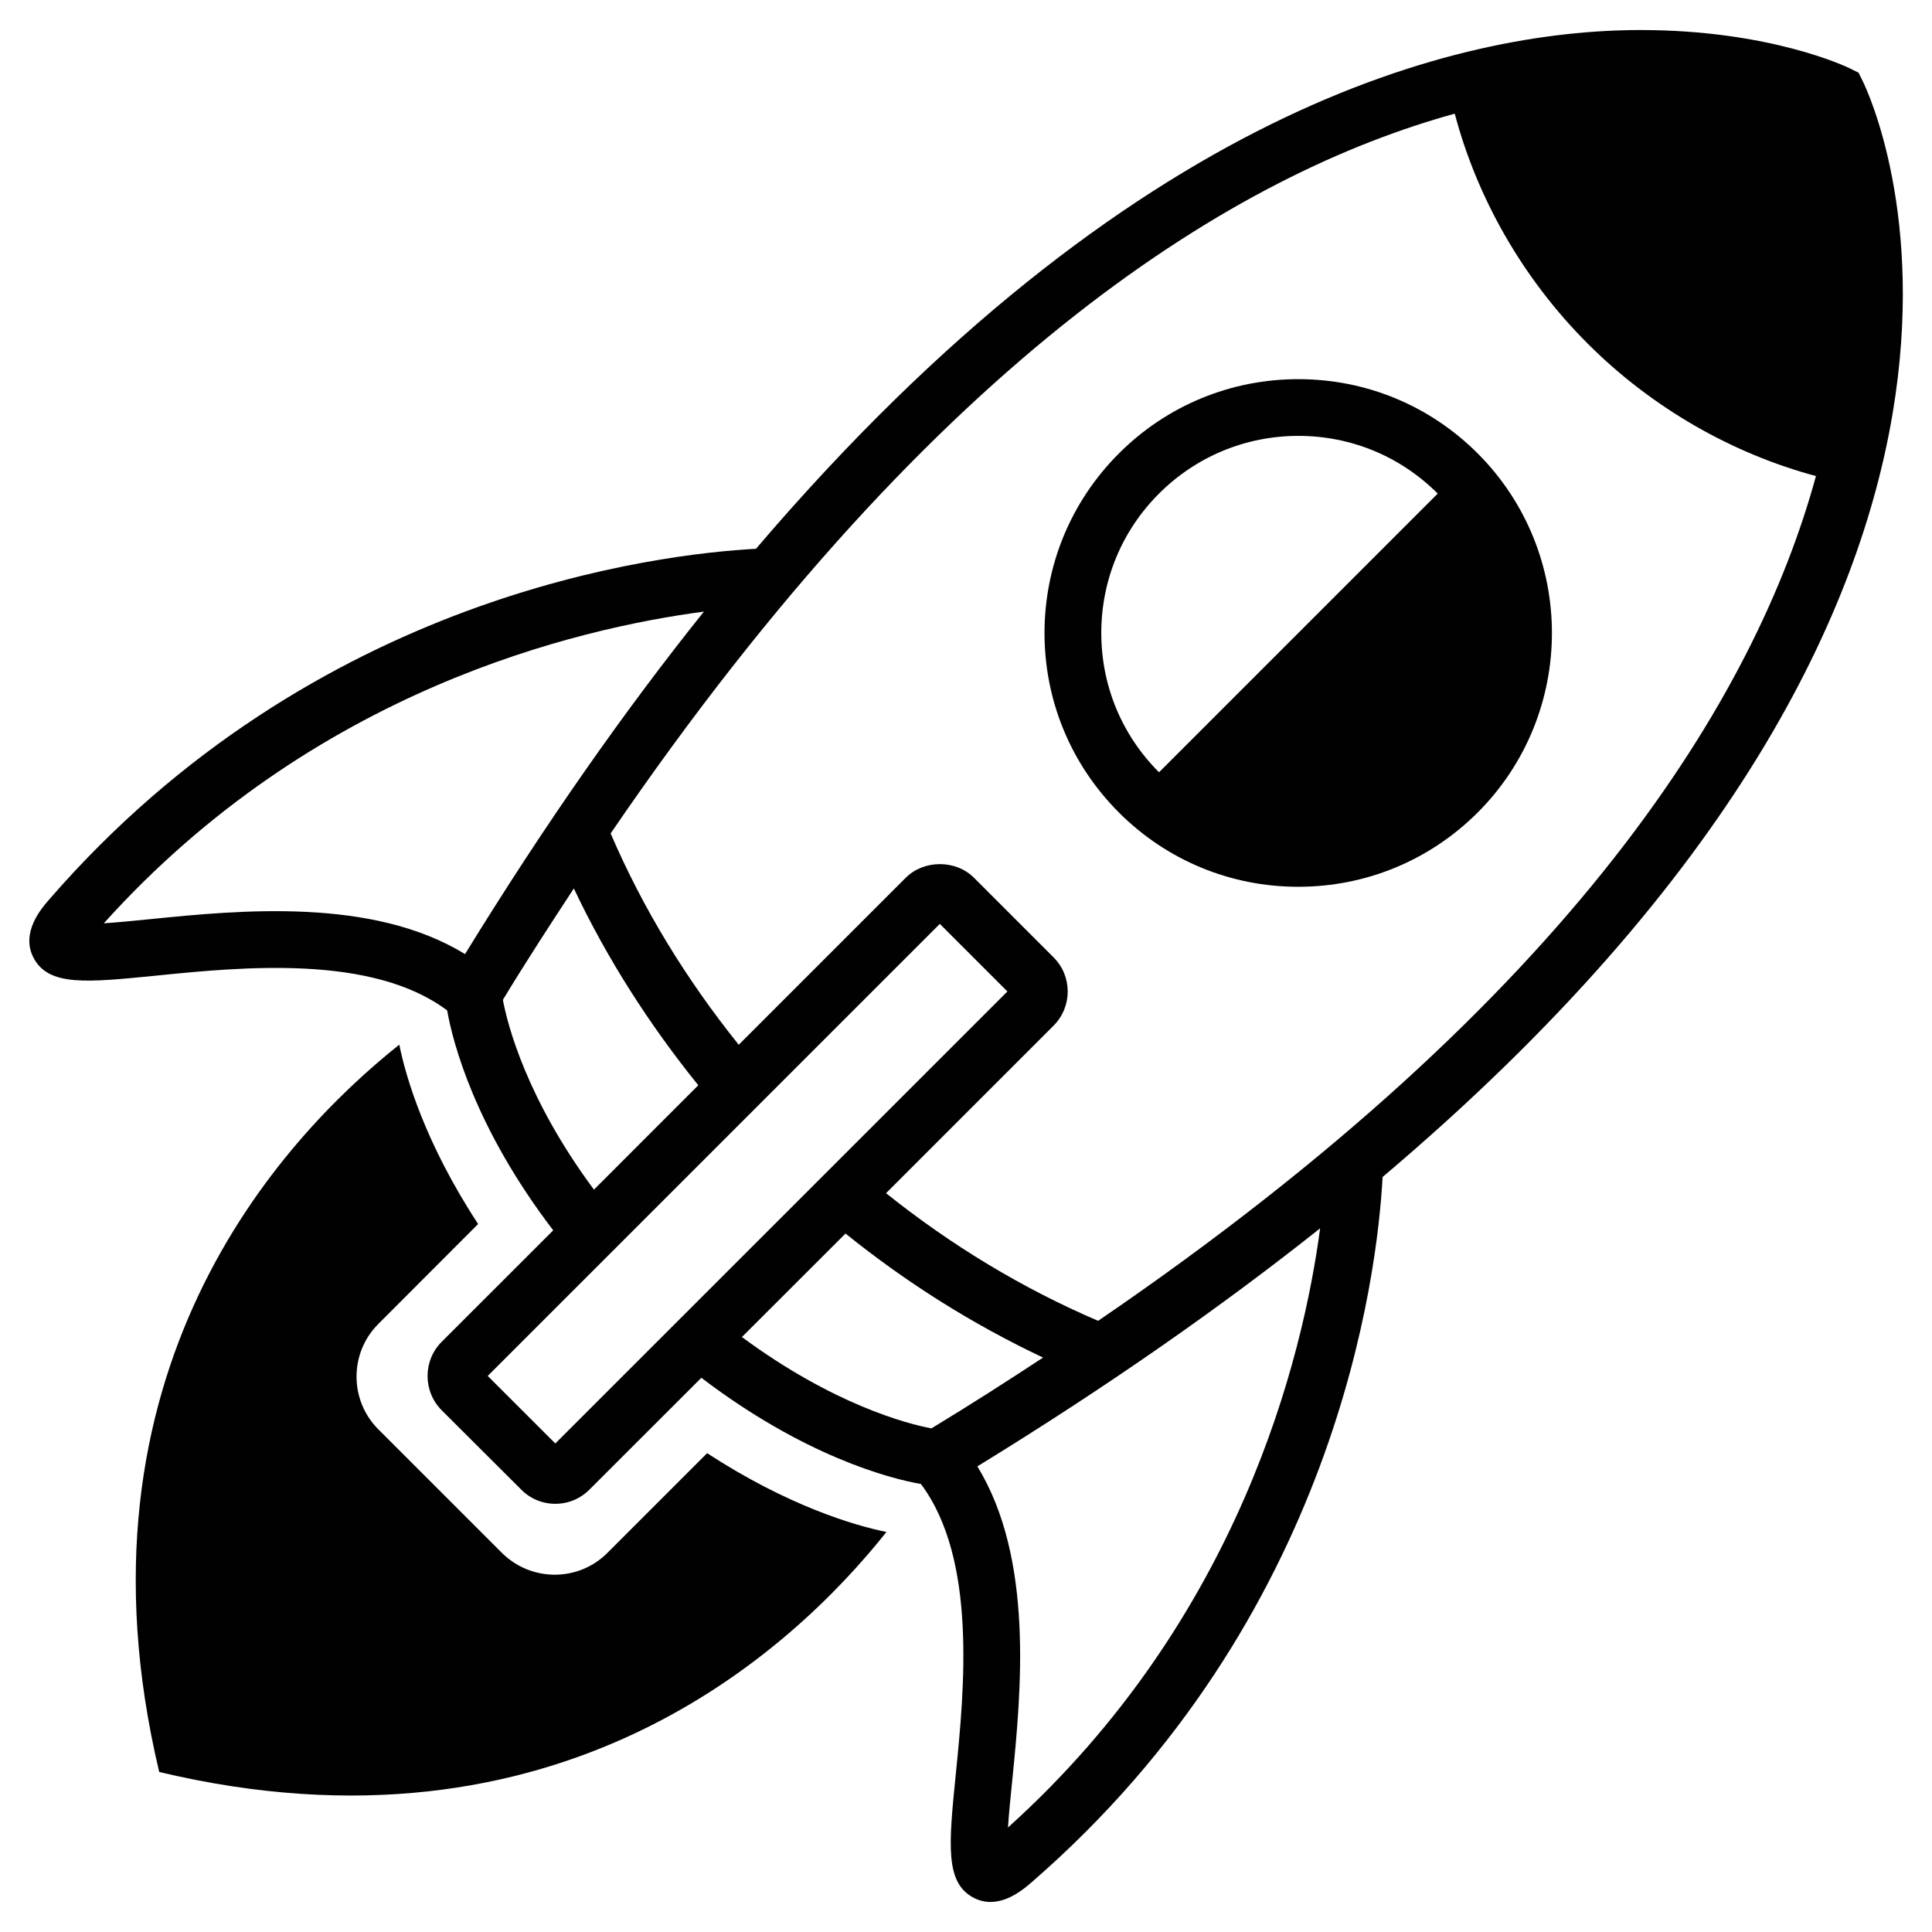 <svg width="44" height="44" viewBox="0 0 44 44" fill="none" xmlns="http://www.w3.org/2000/svg">
<g clip-path="url(#clip0_3_2722)">
<path d="M25.481 10.328C26.572 9.237 28.025 8.635 29.569 8.635C31.111 8.635 32.563 9.236 33.655 10.328C35.907 12.583 35.907 16.249 33.655 18.503C32.564 19.593 31.111 20.196 29.567 20.196C28.025 20.196 26.572 19.595 25.481 18.503C24.391 17.411 23.788 15.96 23.788 14.417C23.789 12.872 24.391 11.42 25.481 10.328ZM26.396 17.588L32.743 11.241C31.895 10.393 30.768 9.927 29.571 9.927C28.371 9.927 27.244 10.395 26.396 11.241C25.548 12.088 25.081 13.217 25.081 14.416C25.081 15.615 25.548 16.741 26.396 17.588Z" fill="#010101"/>
<path d="M9.094 23.791C9.241 24.526 9.682 26.034 10.889 27.876L8.618 30.15C7.954 30.811 7.954 31.892 8.618 32.554L11.428 35.363C11.748 35.683 12.175 35.86 12.63 35.863C13.086 35.863 13.514 35.686 13.833 35.366L16.104 33.095C17.95 34.298 19.456 34.74 20.188 34.89C18.014 37.624 12.702 42.518 3.626 40.356C1.468 31.28 6.361 25.966 9.094 23.791Z" fill="#010101"/>
<path d="M1.104 20.504C7.164 13.504 15.039 12.618 17.217 12.498C25.768 2.476 33.211 0.685 37.364 0.684C40.311 0.684 42.057 1.522 42.129 1.557L42.328 1.656L42.425 1.854C42.683 2.378 47.625 13.158 31.488 26.805C31.368 29.026 30.445 36.849 23.479 42.881C23.339 43.001 22.977 43.316 22.557 43.316C22.435 43.316 22.307 43.289 22.177 43.222C21.52 42.881 21.607 42.012 21.765 40.43C21.965 38.452 22.249 35.501 20.973 33.797C20.252 33.672 18.309 33.158 15.973 31.378L13.424 33.925C13.217 34.133 12.941 34.248 12.647 34.248C12.353 34.248 12.077 34.133 11.871 33.925L10.057 32.116C9.631 31.686 9.631 30.988 10.057 30.561L12.599 28.02C10.809 25.676 10.311 23.733 10.184 23.012C8.484 21.736 5.535 22.018 3.551 22.22C1.973 22.376 1.103 22.469 0.761 21.808C0.468 21.238 0.947 20.686 1.104 20.504ZM41.357 10.842C39.459 10.333 37.631 9.298 36.159 7.826C34.677 6.345 33.637 4.504 33.131 2.589C28.235 3.937 21.396 8.006 13.907 18.981C14.649 20.71 15.637 22.313 16.824 23.794L20.629 19.989C21.044 19.576 21.768 19.577 22.181 19.99L23.995 21.804C24.423 22.232 24.424 22.926 23.996 23.357L20.179 27.174C21.663 28.36 23.275 29.338 25.009 30.081C35.872 22.666 39.989 15.853 41.357 10.842ZM23.052 40.56C23.017 40.906 22.977 41.294 22.956 41.62C28.248 36.854 29.677 30.882 30.065 27.974C27.841 29.742 25.256 31.556 22.259 33.396C23.545 35.497 23.259 38.502 23.052 40.56ZM21.213 32.53C22.101 31.992 22.94 31.454 23.755 30.918C22.153 30.161 20.649 29.216 19.256 28.093L16.897 30.45C18.967 31.981 20.659 32.429 21.213 32.53ZM12.647 32.874L22.943 22.58L21.404 21.041L11.108 31.336L12.647 32.874ZM13.527 27.093L15.903 24.716C14.781 23.325 13.825 21.832 13.069 20.234C12.532 21.053 11.995 21.877 11.453 22.77C11.555 23.325 11.988 25.021 13.527 27.093ZM3.423 20.933C5.484 20.724 8.489 20.438 10.591 21.729C12.435 18.728 14.253 16.148 16.031 13.929C13.132 14.313 7.151 15.71 2.364 21.028C2.691 21.005 3.079 20.968 3.423 20.933Z" fill="#010101"/>
</g>
<defs>
<clipPath id="clip0_3_2722">
<rect width="44" height="44" fill="white" transform="matrix(-1 0 0 1 44 0)"/>
</clipPath>
</defs>
</svg>
